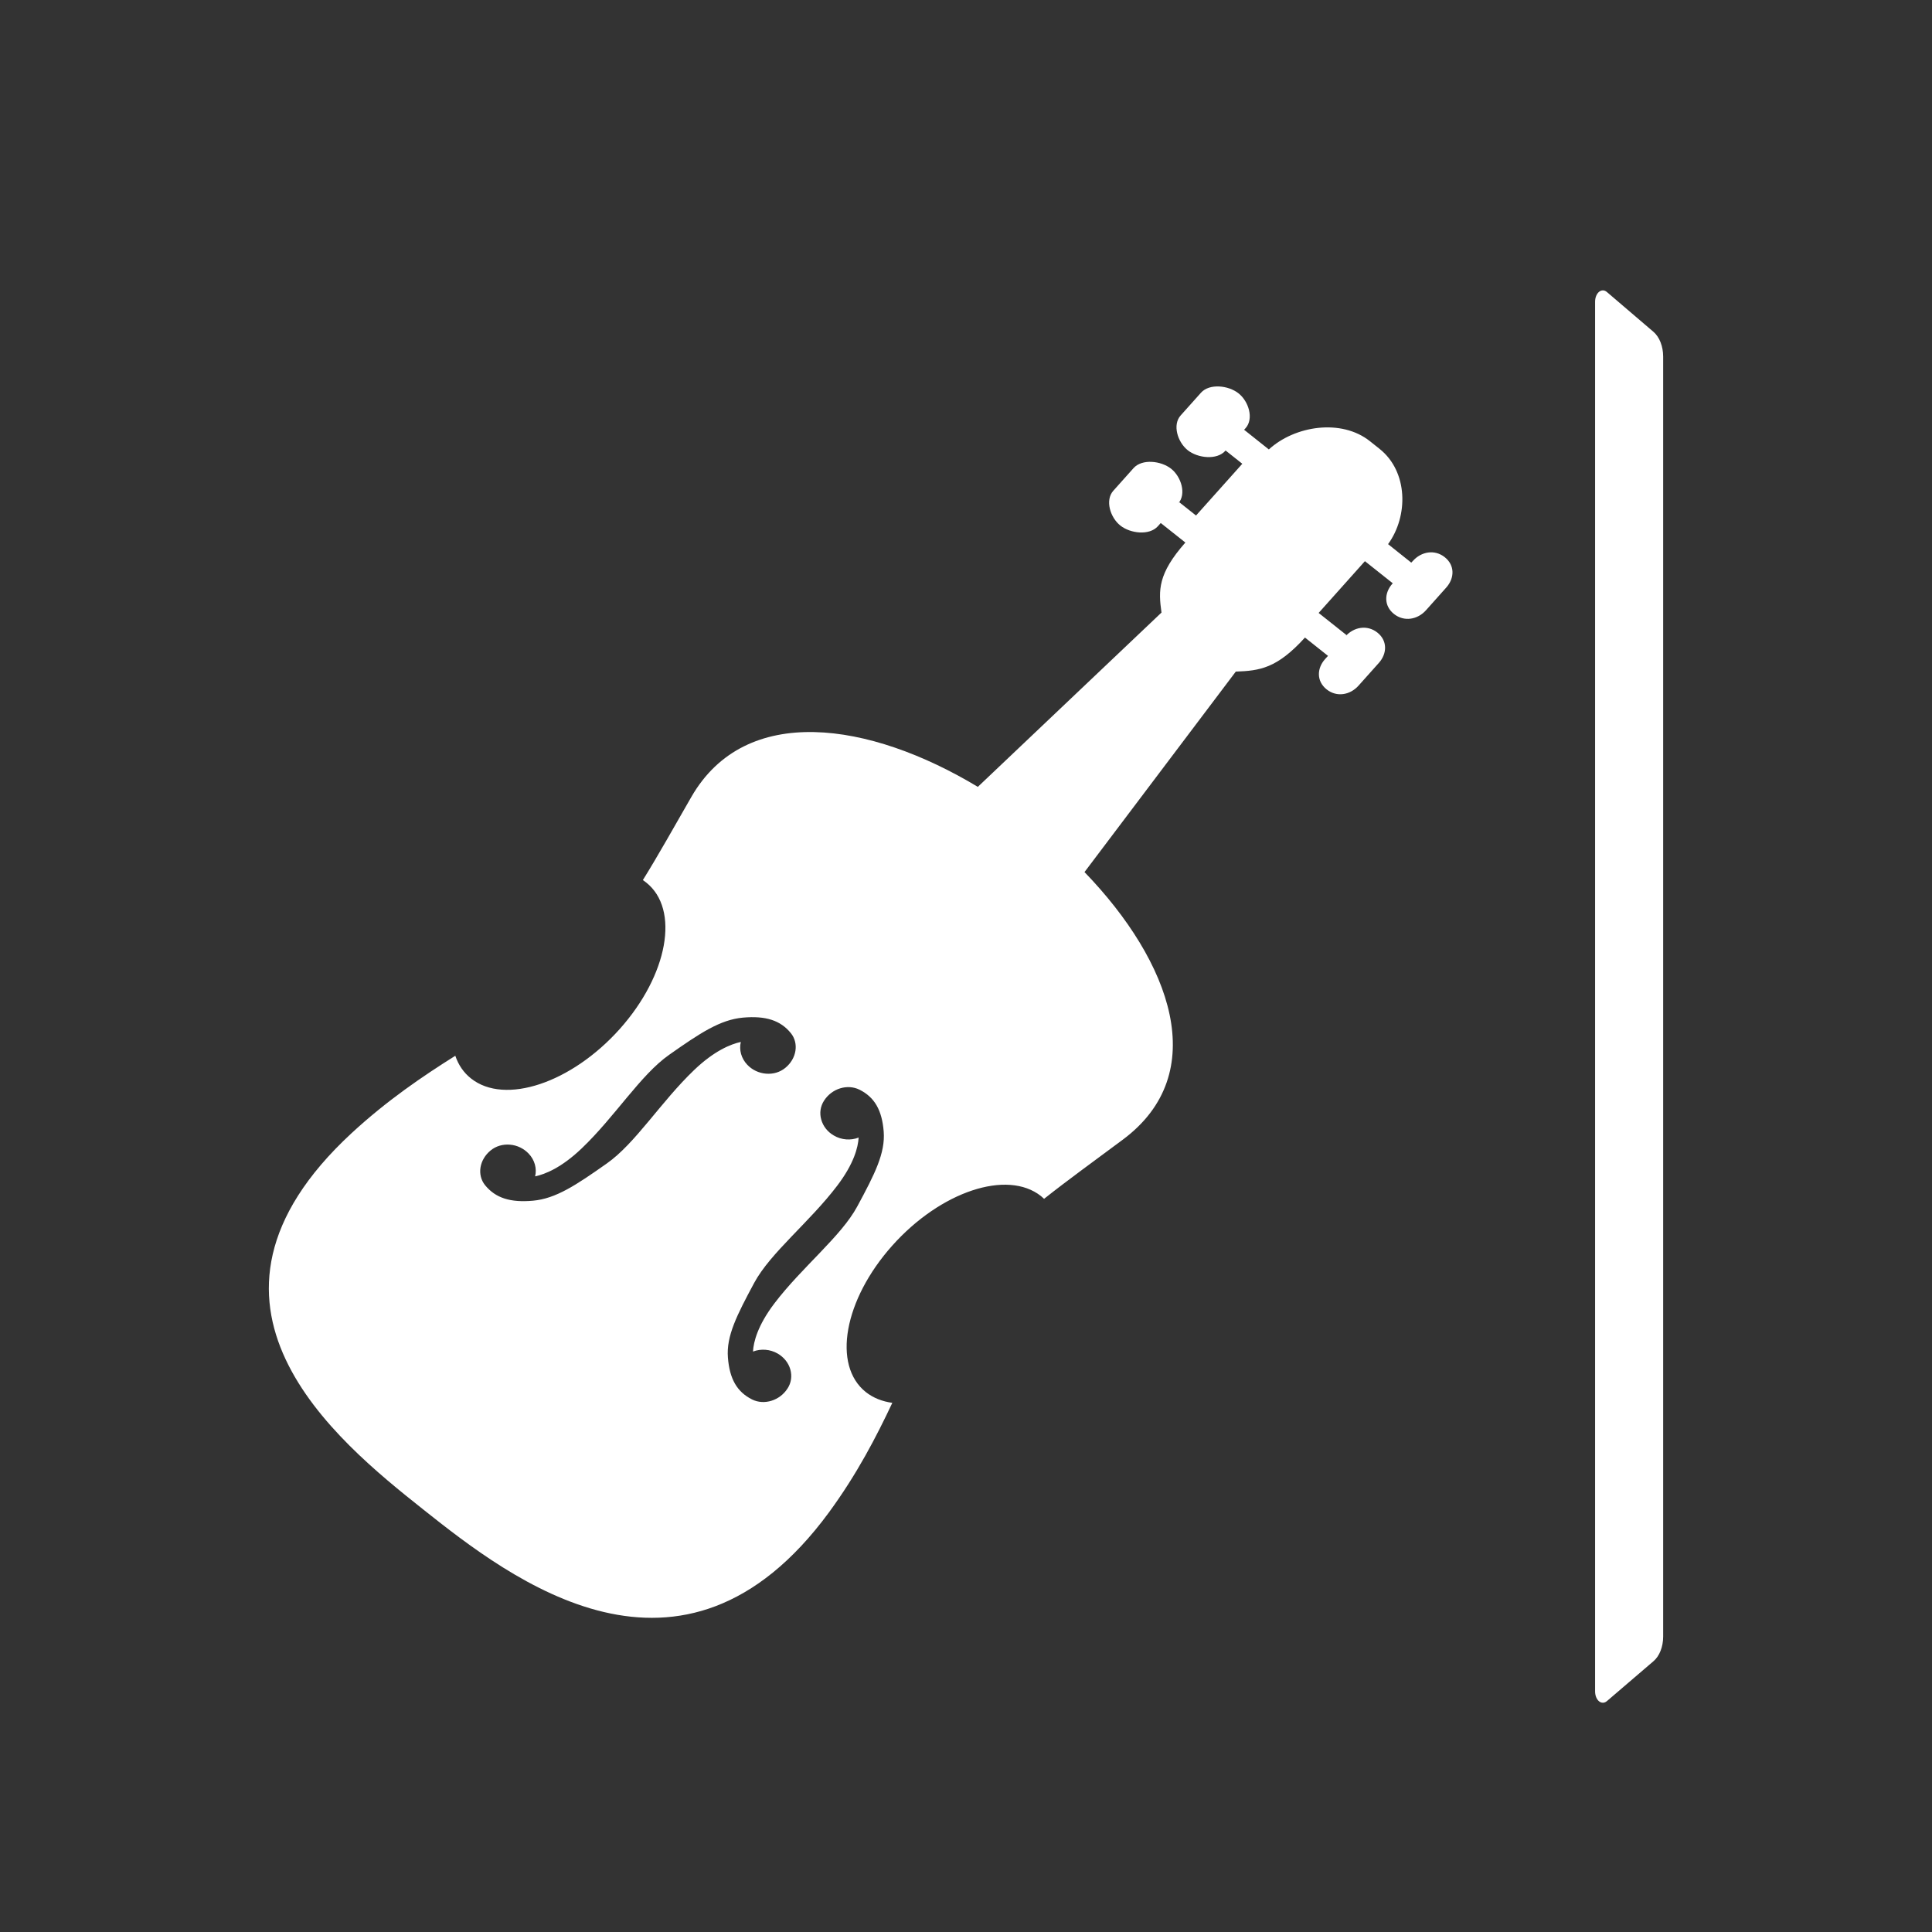 <?xml version="1.0" encoding="utf-8"?>
<!-- Generator: Adobe Illustrator 16.0.1, SVG Export Plug-In . SVG Version: 6.00 Build 0)  -->
<!DOCTYPE svg PUBLIC "-//W3C//DTD SVG 1.1//EN" "http://www.w3.org/Graphics/SVG/1.1/DTD/svg11.dtd">
<svg version="1.1" id="Layer_1" xmlns="http://www.w3.org/2000/svg" xmlns:xlink="http://www.w3.org/1999/xlink" x="0px" y="0px"
	 width="65px" height="65px" viewBox="0 0 65 65" enable-background="new 0 0 65 65" xml:space="preserve">
<rect x="0" y="0" width="65" height="65" fill="#333333" stroke="none"/>
<g>
	<path fill="#FFFFFF" d="M53.796,57.237c0.082,0.066,0.18,0.066,0.263-0.002l1.571-1.346c0.201-0.17,0.325-0.484,0.325-0.826v-43.07
		c0-0.339-0.124-0.656-0.325-0.828l-1.571-1.343c-0.083-0.069-0.181-0.069-0.263-0.002c-0.082,0.07-0.131,0.194-0.131,0.332v46.752
		C53.665,57.042,53.714,57.167,53.796,57.237z"/>
</g>
<g>
	<path fill="#FFFFFF" d="M27.888,50.884c0.953-1.301,1.597-2.551,2.133-3.687c-0.338-0.046-0.641-0.165-0.891-0.362
		c-1.135-0.902-0.736-3.109,0.891-4.93s3.866-2.565,5.002-1.664c0.035,0.029,0.071,0.061,0.104,0.092
		c0.79-0.627,1.663-1.256,2.648-1.99c3.004-2.234,1.625-5.987-1.288-9.003l5.09-6.745c0.804-0.028,1.385-0.107,2.327-1.145
		l0.775,0.616l-0.098,0.108c-0.283,0.316-0.289,0.748,0.052,1.02c0.341,0.271,0.791,0.19,1.073-0.126l0.684-0.765
		c0.283-0.317,0.291-0.751-0.05-1.021c-0.341-0.27-0.792-0.19-1.073,0.126l0.035-0.041l-0.938-0.745l1.557-1.742l0.938,0.745
		l-0.012,0.011c-0.283,0.316-0.289,0.75,0.052,1.021s0.794,0.19,1.076-0.125l0.683-0.765c0.283-0.318,0.291-0.75-0.051-1.021
		c-0.34-0.271-0.793-0.189-1.074,0.128l-0.053,0.055L46.7,18.307c0.688-0.945,0.676-2.442-0.287-3.206l-0.325-0.259
		c-0.962-0.764-2.528-0.52-3.399,0.279l-0.832-0.662l0.051-0.056c0.281-0.317,0.103-0.899-0.238-1.169
		c-0.342-0.271-0.98-0.339-1.264-0.022l-0.684,0.765c-0.283,0.316-0.104,0.897,0.238,1.17c0.341,0.27,0.98,0.338,1.264,0.021
		l0.009-0.012l0.563,0.447l-1.557,1.741l-0.562-0.446l-0.038,0.042c0.283-0.316,0.103-0.899-0.236-1.169
		c-0.343-0.271-0.981-0.34-1.265-0.023l-0.683,0.764c-0.282,0.317-0.103,0.899,0.237,1.169c0.342,0.271,0.979,0.341,1.263,0.024
		l0.097-0.109l0.828,0.657c-0.927,1.052-0.909,1.604-0.803,2.356l-6.179,5.864c-3.646-2.194-7.81-2.833-9.637,0.336
		c-0.599,1.041-1.11,1.959-1.632,2.799c0.039,0.026,0.075,0.055,0.111,0.083c1.136,0.902,0.736,3.108-0.89,4.929
		c-1.628,1.82-3.867,2.566-5.003,1.664c-0.25-0.197-0.426-0.459-0.529-0.764c-1.096,0.689-2.296,1.501-3.492,2.606
		c-6.197,5.737-0.519,10.33,2.415,12.66C17.177,53.118,22.941,57.614,27.888,50.884z M26.42,35.928
		c-0.178,0.146-0.409,0.215-0.65,0.194c-0.241-0.02-0.465-0.127-0.628-0.299c-0.206-0.217-0.281-0.504-0.218-0.768
		c-0.338,0.074-0.891,0.294-1.571,0.945c-1.121,1.072-1.975,2.469-2.941,3.146c-1.037,0.73-1.711,1.18-2.479,1.25
		c-0.764,0.069-1.259-0.09-1.611-0.519c-0.279-0.343-0.199-0.858,0.185-1.172c0.178-0.146,0.409-0.214,0.65-0.194
		c0.242,0.02,0.466,0.129,0.629,0.301c0.206,0.216,0.28,0.503,0.218,0.765c0.338-0.071,0.889-0.292,1.57-0.944
		c1.123-1.072,1.975-2.469,2.94-3.146c1.037-0.729,1.712-1.179,2.479-1.25c0.766-0.069,1.264,0.091,1.613,0.52
		C26.884,35.099,26.804,35.616,26.42,35.928z M25.304,47.084c-0.506-0.254-0.758-0.687-0.814-1.41
		c-0.058-0.724,0.3-1.425,0.885-2.515c0.546-1.012,1.861-2.041,2.791-3.266c0.565-0.743,0.703-1.293,0.722-1.621
		c-0.264,0.104-0.577,0.084-0.837-0.07c-0.211-0.123-0.358-0.312-0.421-0.533c-0.063-0.222-0.029-0.447,0.093-0.637
		c0.262-0.411,0.785-0.572,1.193-0.371c0.506,0.252,0.758,0.688,0.815,1.408c0.057,0.726-0.3,1.429-0.888,2.518
		c-0.544,1.012-1.858,2.039-2.789,3.264c-0.564,0.743-0.702,1.295-0.721,1.621c0.264-0.102,0.577-0.082,0.836,0.07
		c0.209,0.124,0.359,0.312,0.421,0.533c0.062,0.222,0.03,0.449-0.093,0.637C26.235,47.123,25.71,47.284,25.304,47.084z"/>
</g>
</svg>
